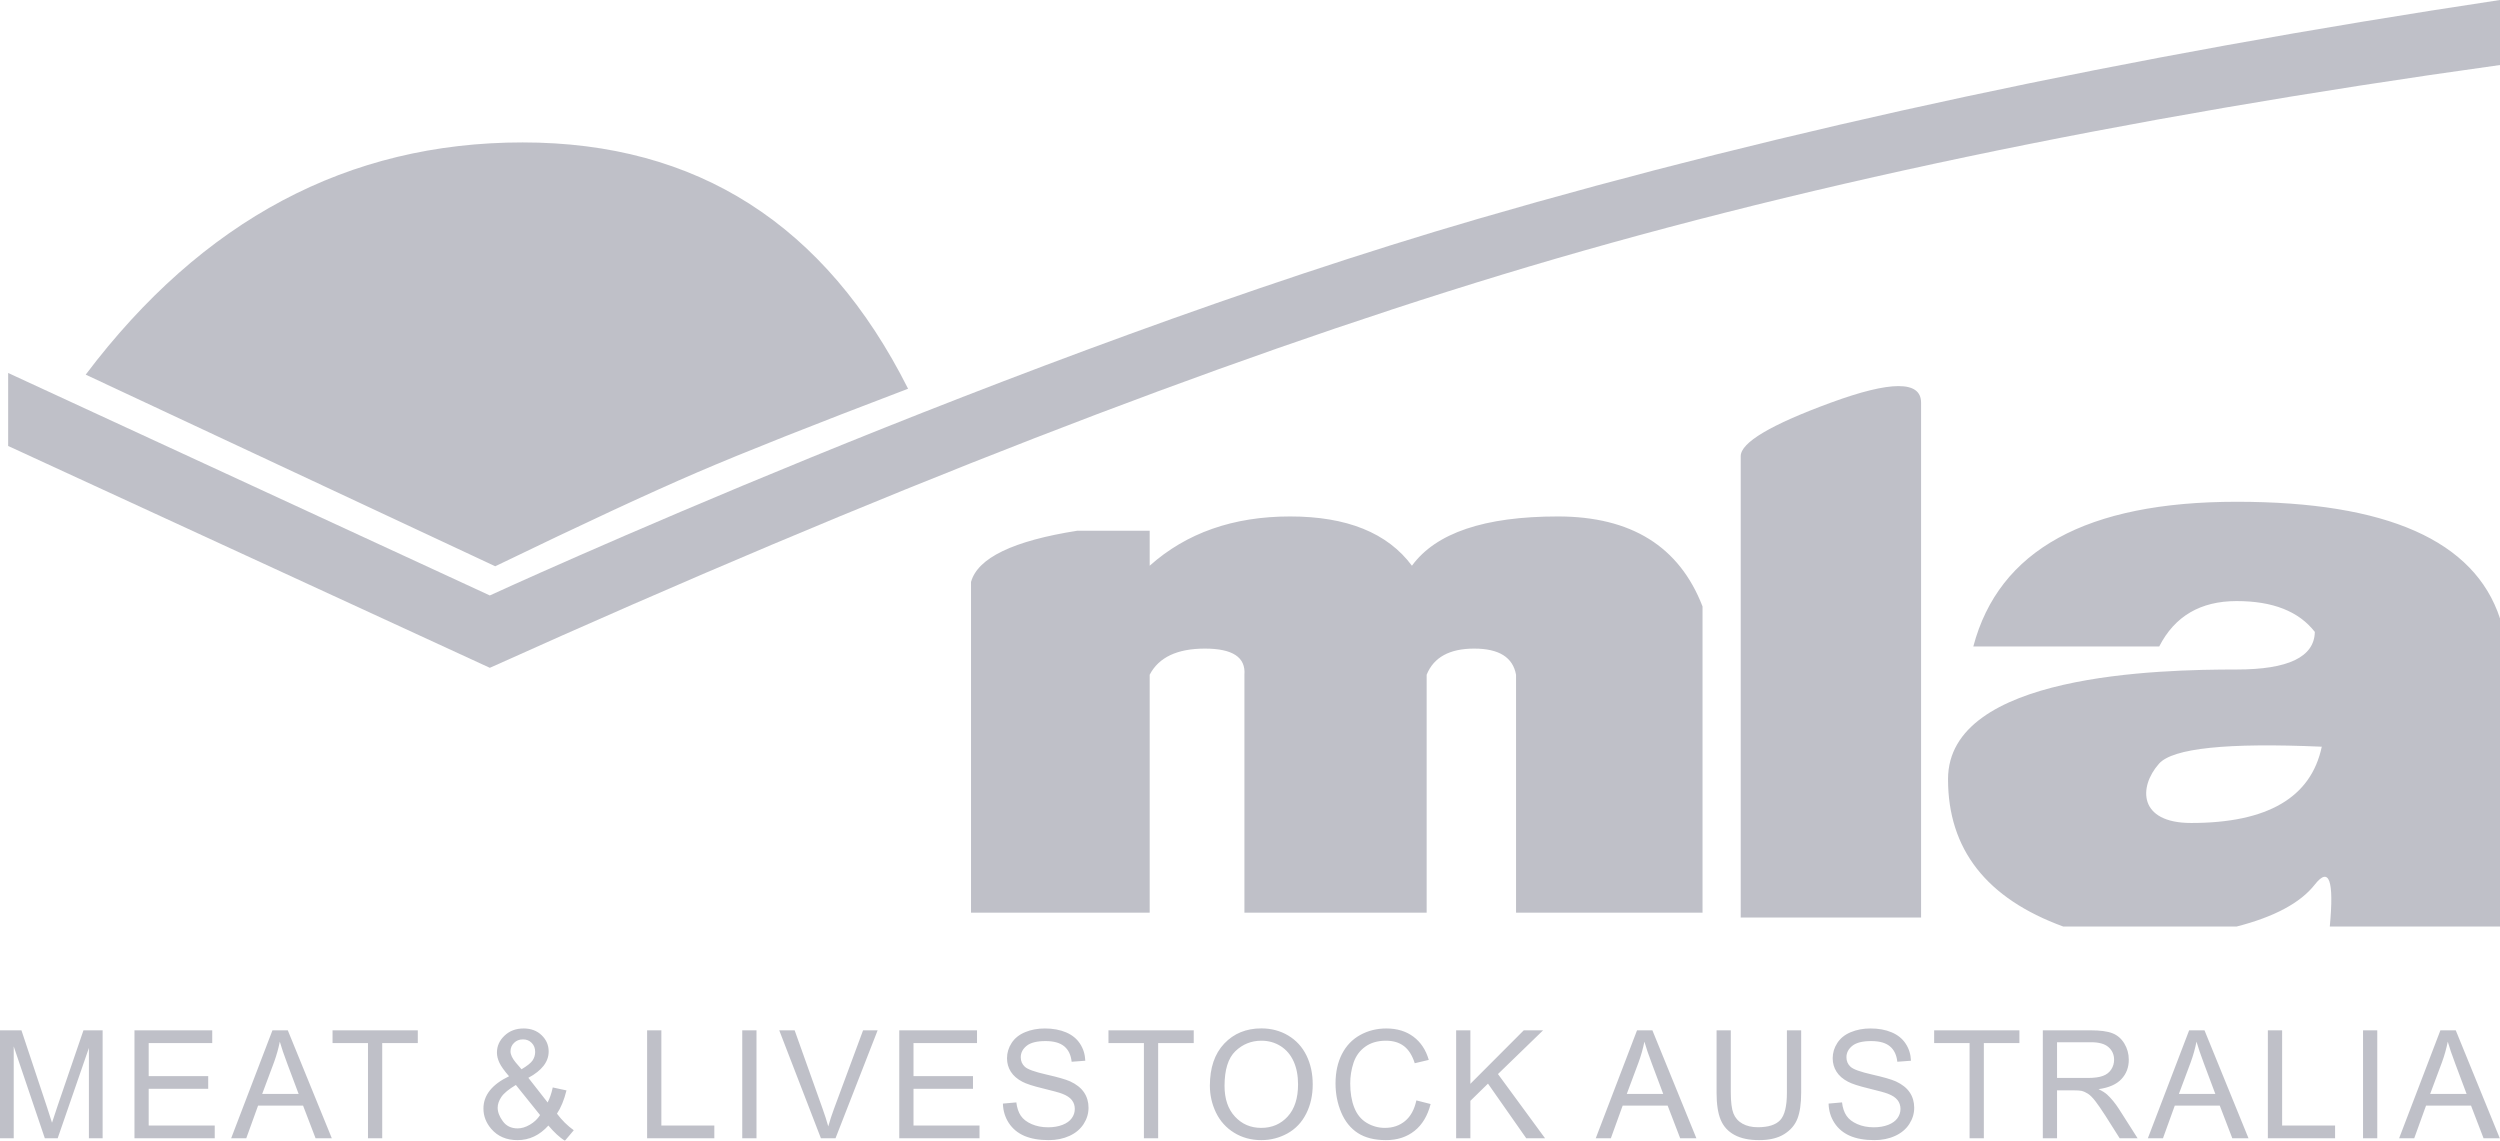 <svg width="103" height="47" viewBox="0 0 103 47" fill="none" xmlns="http://www.w3.org/2000/svg">
<g opacity="0.5">
<path opacity="0.5" d="M0.336 15.367C13.566 21.478 20.181 24.533 20.181 24.533C20.181 24.533 41.872 14.552 60.923 9.009C73.624 5.314 87.649 2.311 103 0V2.679C87.387 4.848 73.684 7.727 61.889 11.315C50.094 14.902 36.192 20.302 20.181 27.514L0.336 18.374V15.367Z" fill="#000223"/>
<path opacity="0.5" d="M20.404 23.33C24.005 21.588 26.77 20.303 28.698 19.474C30.626 18.645 33.531 17.492 37.413 16.016C34.011 9.251 28.717 5.868 21.531 5.868C14.345 5.868 8.344 9.057 3.531 15.435L20.404 23.33ZM40.006 23.977C40.006 28.262 40.006 32.804 40.006 37.603H47.367V27.799C47.741 27.081 48.5 26.722 49.643 26.722C50.786 26.722 51.328 27.081 51.27 27.799V37.603H58.778V27.799C59.068 27.081 59.721 26.722 60.739 26.722C61.758 26.722 62.331 27.081 62.461 27.799V37.603H70.144V24.985C69.19 22.513 67.203 21.278 64.183 21.278C61.163 21.278 59.159 21.955 58.172 23.308C57.166 21.955 55.493 21.278 53.153 21.278C50.813 21.278 48.884 21.955 47.367 23.308V21.865H44.392C41.745 22.281 40.282 22.985 40.006 23.977ZM71.718 18.793V37.802H79.148V16.589C79.148 15.68 77.91 15.68 75.433 16.589C72.956 17.498 71.718 18.233 71.718 18.793ZM103 37.245V38.173H95.988C96.167 36.267 95.962 35.69 95.371 36.443C94.78 37.196 93.707 37.773 92.15 38.173H85.006C81.842 37.017 80.259 34.992 80.259 32.101C80.259 27.763 88.96 27.584 92.15 27.584C94.278 27.584 95.351 27.068 95.371 26.035C94.713 25.187 93.64 24.764 92.15 24.764C90.661 24.764 89.597 25.387 88.96 26.634H81.301C82.351 22.66 85.968 20.673 92.15 20.673C98.333 20.673 101.95 22.275 103 25.48V37.245ZM95.657 30.764C91.753 30.593 89.517 30.826 88.951 31.464C88.101 32.422 88.101 33.907 90.275 33.907C93.422 33.907 95.216 32.859 95.657 30.764Z" fill="#000223"/>
<path opacity="0.5" fill-rule="evenodd" clip-rule="evenodd" d="M0 46.897V42.449H0.883L1.931 45.598C2.028 45.892 2.099 46.111 2.143 46.257C2.193 46.095 2.272 45.857 2.379 45.544L3.439 42.449H4.228V46.897H3.663V43.174L2.376 46.897H1.847L0.565 43.11V46.897H0ZM5.54 46.897V42.449H8.744V42.974H6.126V44.336H8.578V44.858H6.126V46.372H8.847V46.897H5.54ZM9.524 46.897L11.225 42.449H11.857L13.671 46.897H13.002L12.486 45.55H10.633L10.146 46.897H9.524ZM10.802 45.07H12.304L11.842 43.838C11.701 43.464 11.596 43.157 11.528 42.916C11.471 43.201 11.392 43.484 11.289 43.766L10.802 45.07ZM15.161 46.897V42.974H13.701V42.449H17.213V42.974H15.747V46.897H15.161ZM22.593 46.372C22.414 46.572 22.218 46.722 22.006 46.822C21.795 46.923 21.566 46.973 21.32 46.973C20.867 46.973 20.507 46.819 20.241 46.511C20.026 46.261 19.918 45.98 19.918 45.671C19.918 45.396 20.006 45.148 20.183 44.926C20.359 44.705 20.622 44.51 20.973 44.342C20.773 44.111 20.64 43.924 20.574 43.781C20.507 43.637 20.474 43.498 20.474 43.365C20.474 43.098 20.578 42.866 20.787 42.669C20.995 42.471 21.258 42.373 21.574 42.373C21.877 42.373 22.124 42.466 22.316 42.652C22.509 42.838 22.605 43.062 22.605 43.322C22.605 43.745 22.326 44.106 21.768 44.406L22.563 45.422C22.653 45.244 22.724 45.038 22.774 44.803L23.339 44.925C23.243 45.313 23.112 45.633 22.947 45.883C23.15 46.154 23.381 46.382 23.639 46.566L23.273 47C23.053 46.858 22.827 46.649 22.593 46.372ZM21.487 44.054C21.722 43.914 21.875 43.792 21.945 43.687C22.014 43.581 22.049 43.465 22.049 43.338C22.049 43.186 22.001 43.062 21.905 42.966C21.81 42.87 21.69 42.822 21.547 42.822C21.4 42.822 21.278 42.869 21.18 42.965C21.082 43.059 21.033 43.176 21.033 43.313C21.033 43.382 21.051 43.455 21.086 43.53C21.122 43.606 21.174 43.687 21.245 43.772L21.487 44.054ZM22.251 45.941L21.254 44.7C20.96 44.876 20.761 45.039 20.659 45.19C20.556 45.341 20.504 45.49 20.504 45.638C20.504 45.818 20.576 46.005 20.719 46.199C20.862 46.393 21.065 46.49 21.326 46.49C21.49 46.49 21.659 46.439 21.833 46.337C22.007 46.235 22.147 46.103 22.251 45.941ZM26.661 46.897V42.449H27.248V46.372H29.43V46.897H26.661ZM30.581 46.897V42.449H31.168V46.897H30.581ZM33.822 46.897L32.105 42.449H32.739L33.891 45.68C33.984 45.939 34.061 46.182 34.124 46.408C34.192 46.166 34.272 45.923 34.362 45.68L35.559 42.449H36.158L34.423 46.897H33.822ZM37.05 46.897V42.449H40.253V42.974H37.636V44.336H40.087V44.858H37.636V46.372H40.356V46.897H37.05ZM41.32 45.468L41.873 45.419C41.9 45.642 41.96 45.824 42.056 45.967C42.152 46.109 42.3 46.225 42.502 46.313C42.703 46.401 42.93 46.445 43.182 46.445C43.406 46.445 43.603 46.411 43.774 46.345C43.946 46.278 44.073 46.186 44.157 46.07C44.24 45.954 44.282 45.827 44.282 45.689C44.282 45.55 44.242 45.428 44.161 45.324C44.081 45.219 43.948 45.132 43.762 45.061C43.643 45.015 43.38 44.942 42.974 44.844C42.566 44.746 42.281 44.654 42.118 44.566C41.907 44.455 41.749 44.317 41.645 44.152C41.541 43.987 41.489 43.803 41.489 43.599C41.489 43.374 41.553 43.164 41.68 42.969C41.807 42.774 41.992 42.626 42.236 42.525C42.48 42.423 42.751 42.373 43.049 42.373C43.377 42.373 43.667 42.426 43.918 42.532C44.169 42.638 44.362 42.794 44.497 43.001C44.632 43.207 44.704 43.441 44.714 43.702L44.152 43.744C44.122 43.463 44.02 43.251 43.845 43.107C43.671 42.963 43.414 42.892 43.073 42.892C42.719 42.892 42.46 42.957 42.298 43.087C42.136 43.218 42.055 43.375 42.055 43.559C42.055 43.719 42.112 43.85 42.227 43.954C42.34 44.057 42.634 44.163 43.111 44.271C43.587 44.379 43.914 44.474 44.092 44.554C44.35 44.674 44.54 44.825 44.663 45.008C44.786 45.191 44.847 45.402 44.847 45.641C44.847 45.877 44.78 46.1 44.645 46.31C44.51 46.519 44.316 46.682 44.063 46.798C43.81 46.914 43.526 46.973 43.209 46.973C42.808 46.973 42.472 46.914 42.201 46.797C41.93 46.679 41.718 46.503 41.563 46.267C41.409 46.032 41.328 45.765 41.32 45.468ZM47.129 46.897V42.974H45.669V42.449H49.182V42.974H47.716V46.897H47.129ZM49.847 44.73C49.847 43.992 50.044 43.414 50.439 42.996C50.834 42.579 51.344 42.37 51.968 42.37C52.377 42.37 52.746 42.468 53.075 42.664C53.403 42.86 53.653 43.134 53.826 43.485C53.998 43.836 54.084 44.234 54.084 44.679C54.084 45.13 53.993 45.533 53.812 45.889C53.631 46.245 53.374 46.515 53.041 46.698C52.709 46.881 52.35 46.973 51.965 46.973C51.548 46.973 51.175 46.871 50.847 46.669C50.519 46.467 50.27 46.191 50.1 45.841C49.931 45.491 49.847 45.121 49.847 44.73ZM50.451 44.739C50.451 45.276 50.595 45.698 50.882 46.006C51.169 46.315 51.529 46.469 51.962 46.469C52.404 46.469 52.767 46.313 53.052 46.002C53.337 45.69 53.48 45.248 53.48 44.676C53.48 44.314 53.419 43.998 53.297 43.728C53.175 43.458 52.996 43.248 52.762 43.099C52.527 42.951 52.264 42.877 51.971 42.877C51.556 42.877 51.199 43.02 50.9 43.306C50.601 43.592 50.451 44.07 50.451 44.739ZM58.355 45.337L58.941 45.486C58.818 45.969 58.597 46.338 58.278 46.592C57.958 46.846 57.568 46.973 57.106 46.973C56.629 46.973 56.241 46.875 55.941 46.68C55.642 46.485 55.414 46.202 55.258 45.832C55.102 45.462 55.024 45.064 55.024 44.639C55.024 44.176 55.112 43.772 55.288 43.427C55.465 43.082 55.716 42.82 56.041 42.641C56.367 42.462 56.725 42.373 57.115 42.373C57.559 42.373 57.932 42.486 58.234 42.713C58.536 42.939 58.747 43.258 58.865 43.668L58.288 43.805C58.185 43.481 58.036 43.246 57.841 43.098C57.645 42.95 57.4 42.877 57.103 42.877C56.763 42.877 56.478 42.958 56.25 43.122C56.021 43.286 55.86 43.506 55.767 43.782C55.675 44.058 55.629 44.343 55.629 44.636C55.629 45.015 55.683 45.345 55.793 45.627C55.903 45.909 56.074 46.12 56.306 46.26C56.537 46.399 56.788 46.469 57.058 46.469C57.386 46.469 57.665 46.374 57.892 46.184C58.12 45.994 58.274 45.711 58.355 45.337ZM59.993 46.897V42.449H60.579V44.654L62.78 42.449H63.575L61.716 44.251L63.656 46.897H62.882L61.305 44.645L60.579 45.355V46.897H59.993ZM65.745 46.897L67.446 42.449H68.078L69.891 46.897H69.224L68.707 45.55H66.854L66.367 46.897H65.745ZM67.023 45.07H68.525L68.063 43.838C67.922 43.464 67.817 43.157 67.749 42.916C67.692 43.201 67.613 43.484 67.51 43.766L67.023 45.07ZM73.621 42.449H74.208V45.019C74.208 45.466 74.157 45.821 74.056 46.084C73.956 46.347 73.774 46.56 73.511 46.725C73.248 46.89 72.903 46.973 72.476 46.973C72.061 46.973 71.721 46.901 71.457 46.757C71.193 46.614 71.005 46.406 70.892 46.134C70.779 45.862 70.723 45.49 70.723 45.019V42.449H71.309V45.016C71.309 45.402 71.345 45.687 71.416 45.87C71.488 46.053 71.611 46.194 71.785 46.293C71.959 46.392 72.172 46.442 72.424 46.442C72.856 46.442 73.163 46.344 73.346 46.147C73.529 45.951 73.621 45.574 73.621 45.016V42.449ZM75.338 45.468L75.891 45.419C75.917 45.642 75.978 45.824 76.074 45.967C76.17 46.109 76.318 46.225 76.52 46.313C76.721 46.401 76.948 46.445 77.2 46.445C77.424 46.445 77.621 46.411 77.792 46.345C77.963 46.278 78.091 46.186 78.175 46.07C78.258 45.954 78.3 45.827 78.3 45.689C78.3 45.55 78.26 45.428 78.179 45.324C78.099 45.219 77.966 45.132 77.78 45.061C77.661 45.015 77.398 44.942 76.991 44.844C76.584 44.746 76.299 44.654 76.136 44.566C75.924 44.455 75.767 44.317 75.663 44.152C75.559 43.987 75.507 43.803 75.507 43.599C75.507 43.374 75.571 43.164 75.698 42.969C75.825 42.774 76.01 42.626 76.254 42.525C76.498 42.423 76.769 42.373 77.067 42.373C77.395 42.373 77.685 42.426 77.936 42.532C78.187 42.638 78.38 42.794 78.515 43.001C78.65 43.207 78.722 43.441 78.732 43.702L78.17 43.744C78.14 43.463 78.037 43.251 77.863 43.107C77.689 42.963 77.431 42.892 77.091 42.892C76.736 42.892 76.478 42.957 76.316 43.087C76.154 43.218 76.073 43.375 76.073 43.559C76.073 43.719 76.13 43.85 76.245 43.954C76.358 44.057 76.652 44.163 77.129 44.271C77.605 44.379 77.932 44.474 78.11 44.554C78.368 44.674 78.558 44.825 78.681 45.008C78.804 45.191 78.865 45.402 78.865 45.641C78.865 45.877 78.798 46.1 78.663 46.31C78.528 46.519 78.334 46.682 78.081 46.798C77.828 46.914 77.543 46.973 77.227 46.973C76.826 46.973 76.49 46.914 76.219 46.797C75.948 46.679 75.736 46.503 75.581 46.267C75.427 46.032 75.346 45.765 75.338 45.468ZM81.147 46.897V42.974H79.687V42.449H83.199V42.974H81.734V46.897H81.147ZM86.462 44.875C86.461 44.874 86.459 44.874 86.458 44.873L86.462 44.875ZM86.462 44.875C86.615 44.949 86.731 45.022 86.811 45.094C86.983 45.252 87.145 45.45 87.298 45.686L88.069 46.897H87.331L86.745 45.971C86.573 45.704 86.432 45.5 86.322 45.358C86.211 45.217 86.112 45.118 86.024 45.061C85.936 45.005 85.847 44.965 85.756 44.943C85.69 44.929 85.581 44.922 85.43 44.922H84.75V46.897H84.164V42.449H86.128C86.523 42.449 86.823 42.489 87.029 42.569C87.234 42.648 87.399 42.789 87.522 42.992C87.644 43.194 87.706 43.418 87.706 43.662C87.706 43.978 87.604 44.244 87.401 44.46C87.197 44.677 86.883 44.814 86.458 44.873L86.462 44.875ZM84.75 44.412H86.01C86.278 44.412 86.488 44.384 86.639 44.328C86.79 44.273 86.905 44.184 86.984 44.061C87.062 43.939 87.101 43.806 87.101 43.662C87.101 43.452 87.025 43.279 86.873 43.144C86.721 43.008 86.481 42.94 86.152 42.94H84.75V44.412ZM88.492 46.897L90.193 42.449H90.825L92.638 46.897H91.971L91.454 45.55H89.601L89.114 46.897H88.492ZM89.77 45.07H91.272L90.81 43.838C90.669 43.464 90.564 43.157 90.496 42.916C90.439 43.201 90.36 43.484 90.257 43.766L89.77 45.07ZM93.436 46.897V42.449H94.023V46.372H96.205V46.897H93.436ZM97.357 46.897V42.449H97.943V46.897H97.357ZM98.844 46.897L100.545 42.449H101.177L102.991 46.897H102.323L101.806 45.55H99.953L99.466 46.897H98.844ZM100.122 45.07H101.624L101.162 43.838C101.021 43.464 100.916 43.157 100.848 42.916C100.791 43.201 100.712 43.484 100.609 43.766L100.122 45.07Z" fill="#000223"/>
</g>
</svg>
